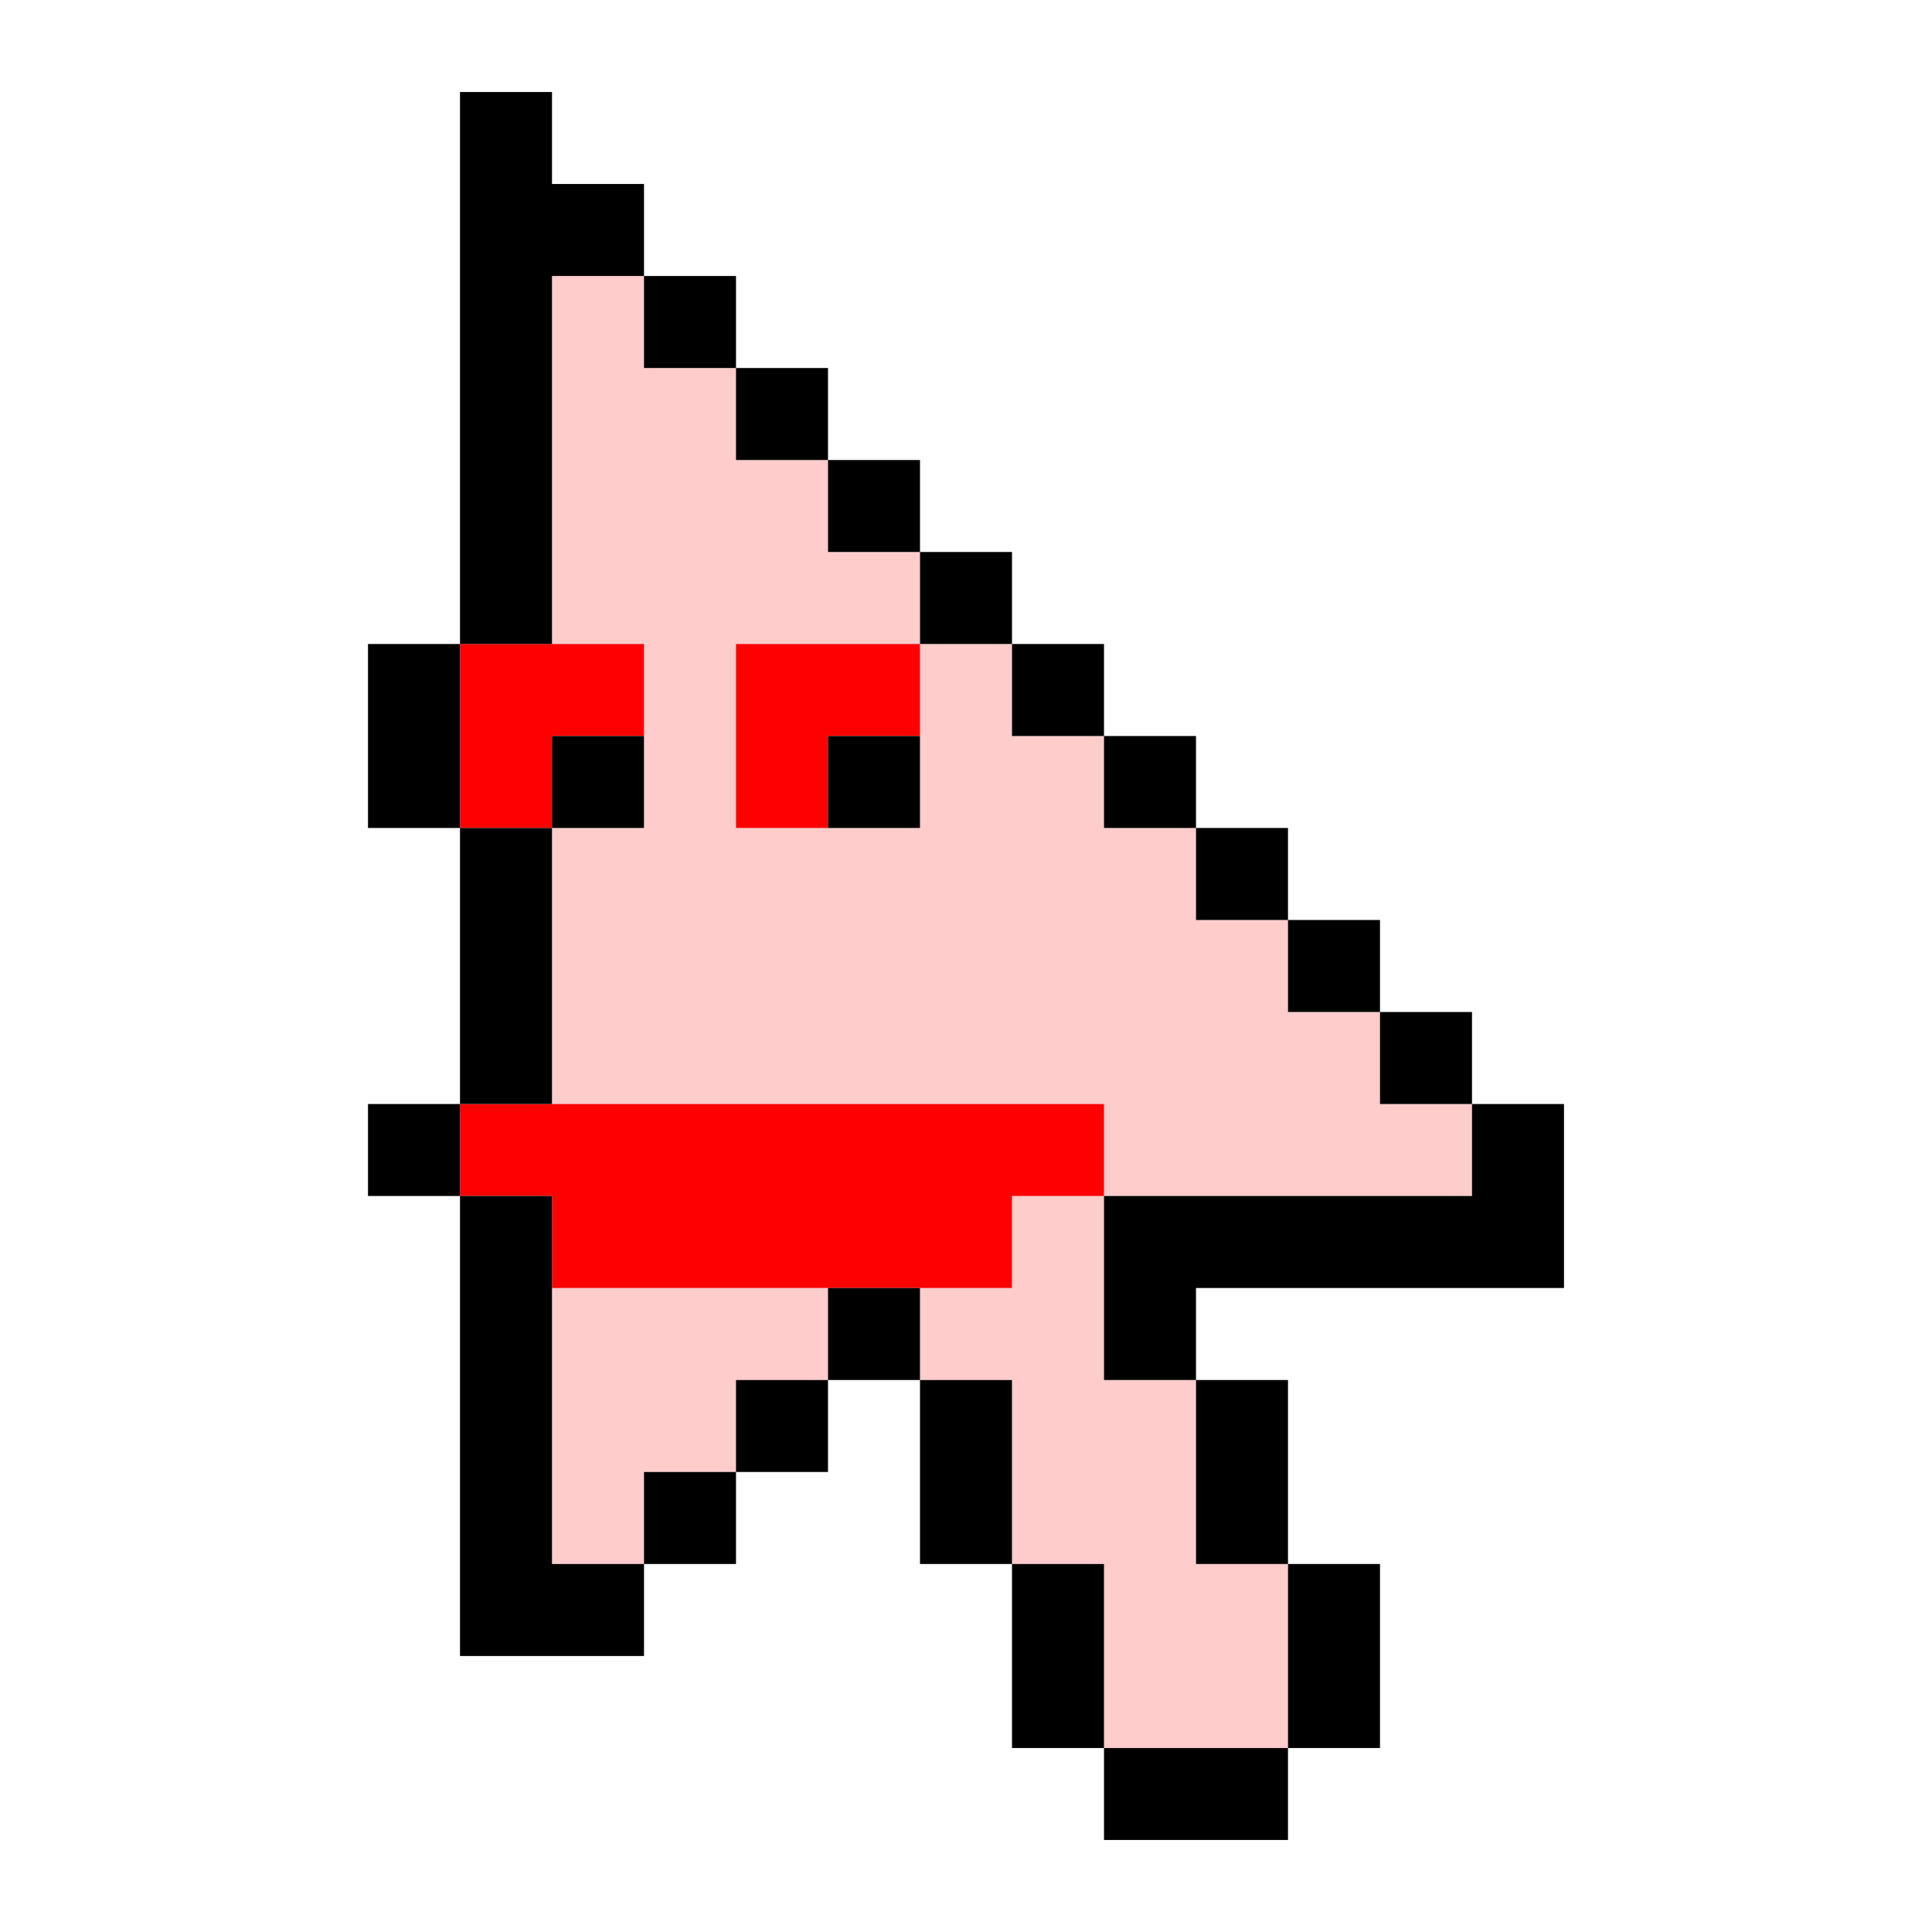 <svg xmlns="http://www.w3.org/2000/svg" viewBox="0 0 21 21"><path fill="none" d="M0 0h21v21H0V0Z"/><path fill="#fcc" d="M9 14v1H8v1H7v1H6v-3h3Zm2 0h-1v1h1v2h1v2h2v-2h-1v-2h-1v-2h-1v1Zm4-2v-1h-1v-1h-1V9h-1V8h-1V7h-1v2H8V7h2V6H9V5H8V4H7V3H6v4h1v2H6v3h6v1h4v-1h-1Z"/><path fill="red" d="M6 7h1v1H6v1H5V7h1Zm2 0v2h1V8h1V7H8ZM12 12v1h-1v1H6v-1H5v-1h7Z"/><path d="M5 9H4V7h1v2Zm-1 3v1h1v-1H4Zm2-9h1V2H6V1H5v6h1V3Zm0 6H5v3h1V9Zm0 4H5v5h2v-1H6v-4Zm1-5H6v1h1V8Zm0 9h1v-1H7v1Zm1-1h1v-1H8v1Zm2-10V5H9v1h1ZM9 9h1V8H9v1Zm0 5v1h1v-1H9Zm2-7V6h-1v1h1Zm0 8h-1v2h1v-2Zm1-7V7h-1v1h1Zm0 9h-1v2h1v-2Zm1-8V8h-1v1h1Zm-1 10v1h2v-1h-2Zm2-9V9h-1v1h1Zm-1 7h1v-2h-1v2Zm2-6v-1h-1v1h1Zm-1 8h1v-2h-1v2Zm2-7v-1h-1v1h1Zm0 0v1h-4v2h1v-1h4v-2h-1ZM8 4V3H7v1h1Zm1 1V4H8v1h1Z"/></svg>